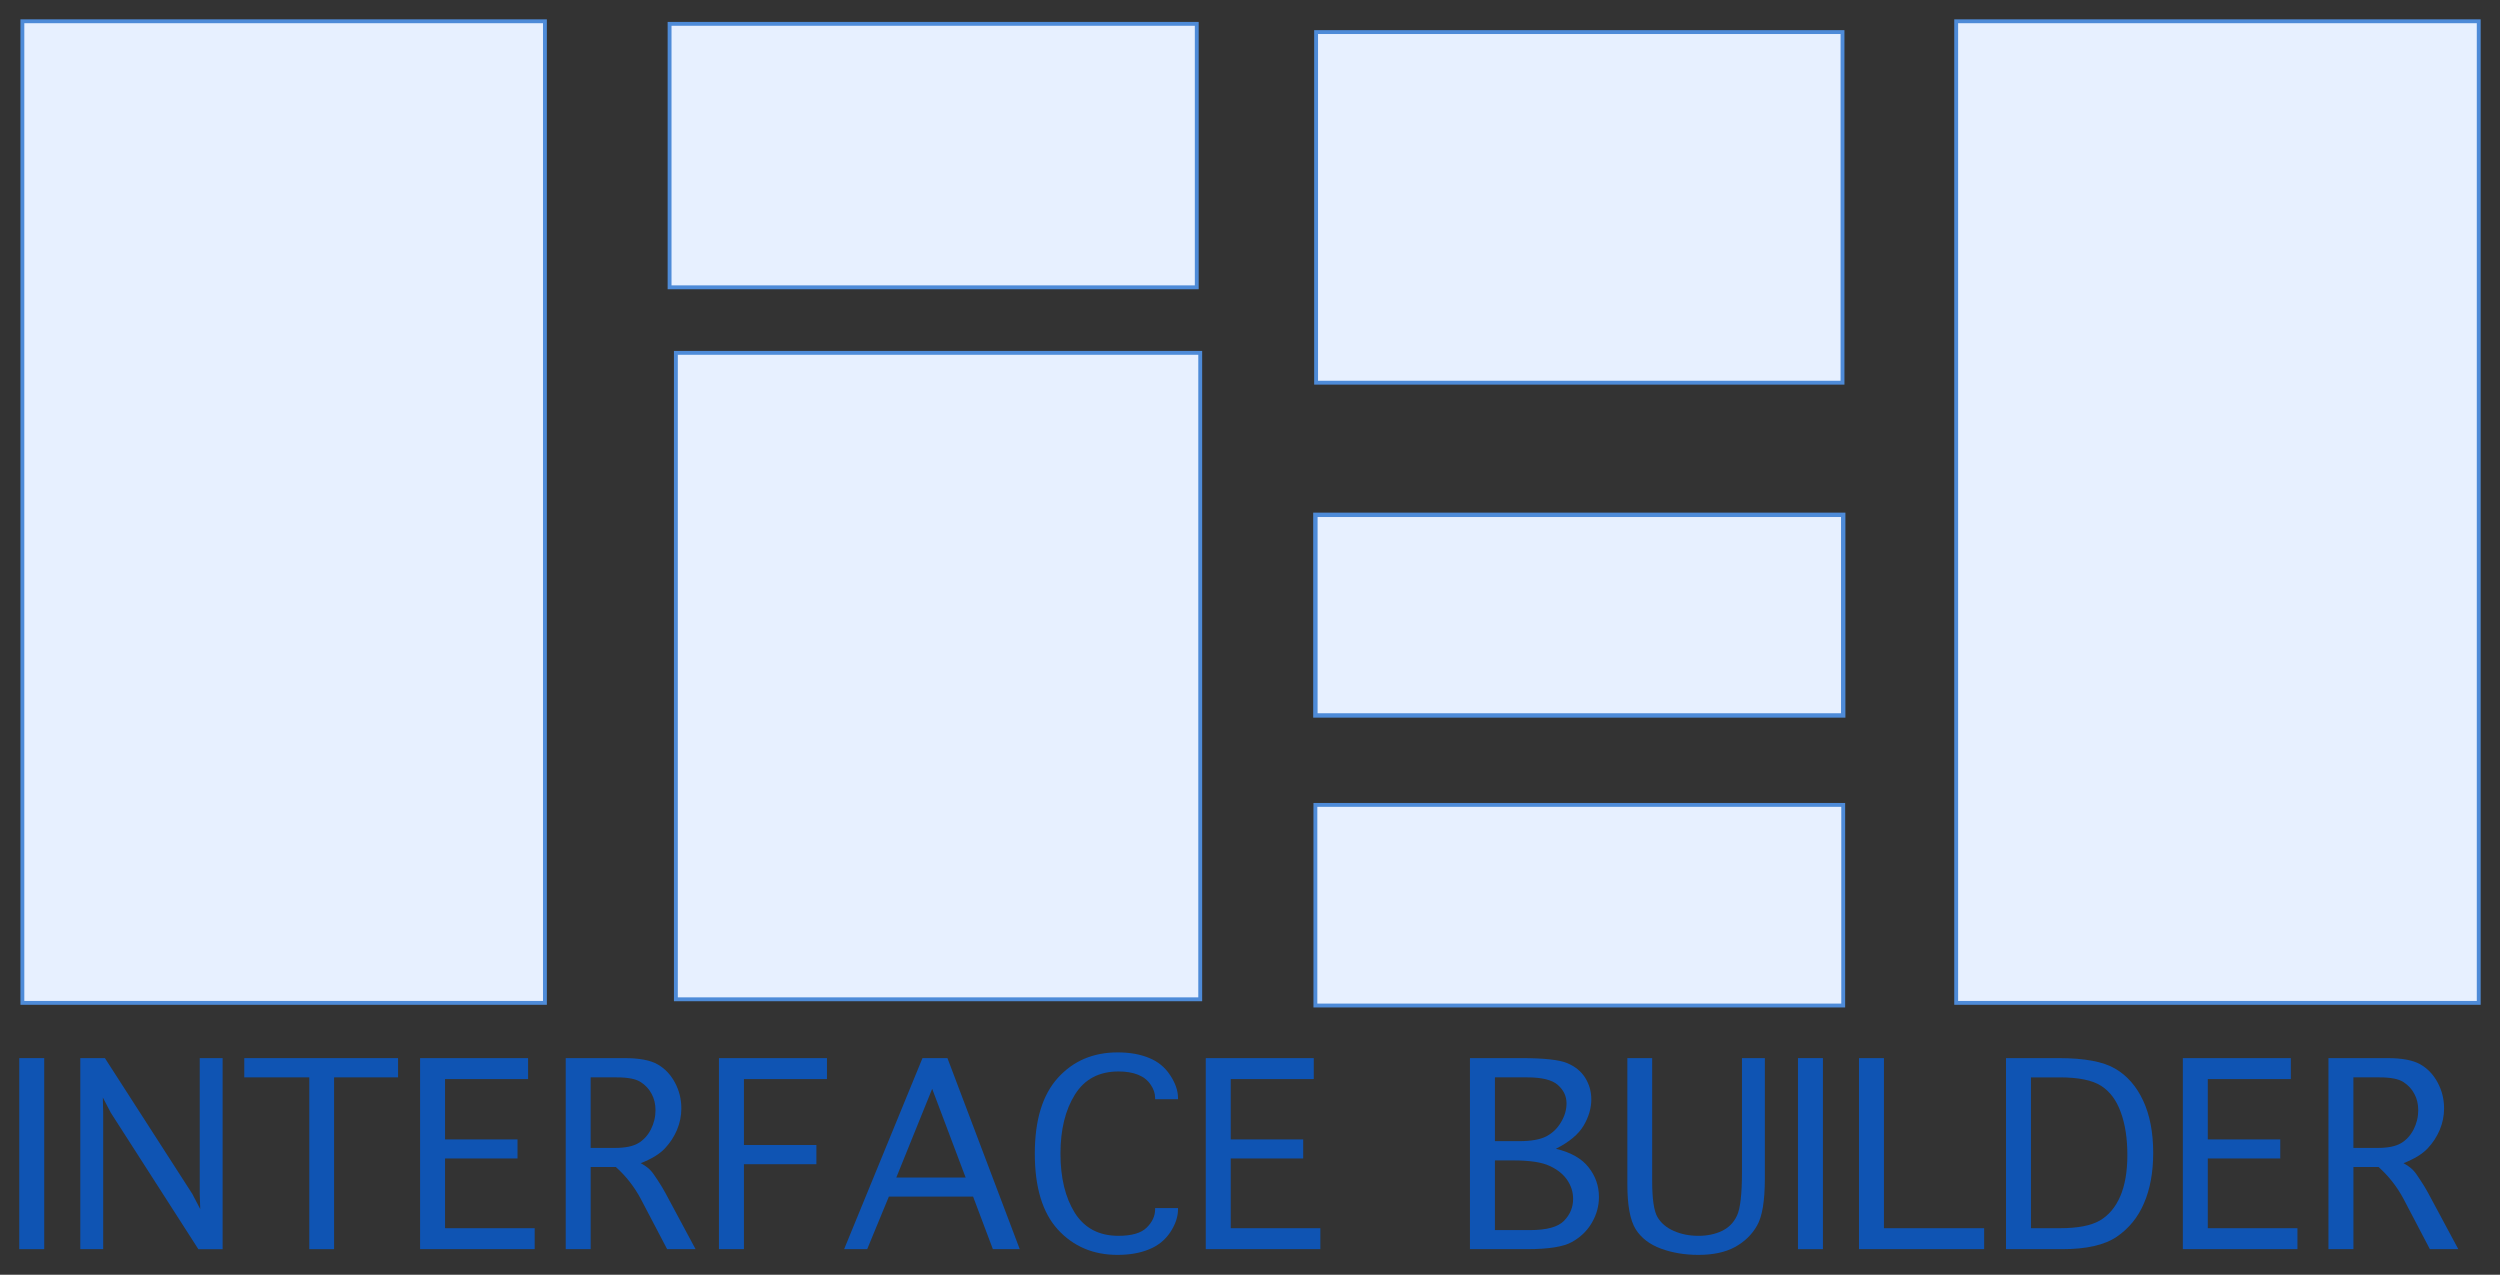 <?xml version="1.0" encoding="UTF-8" standalone="no"?>
<!-- Created with Inkscape (http://www.inkscape.org/) -->

<svg
   xmlns:dc="http://purl.org/dc/elements/1.1/"
   xmlns:cc="http://creativecommons.org/ns#"
   xmlns:rdf="http://www.w3.org/1999/02/22-rdf-syntax-ns#"
   xmlns:svg="http://www.w3.org/2000/svg"
   xmlns="http://www.w3.org/2000/svg"
   xmlns:sodipodi="http://sodipodi.sourceforge.net/DTD/sodipodi-0.dtd"
   xmlns:inkscape="http://www.inkscape.org/namespaces/inkscape"
   width="258.558"
   height="131.834"
   viewBox="0 0 258.558 131.834"
   id="svg4877"
   version="1.1"
   inkscape:version="0.91 r13725"
   sodipodi:docname="logo.svg">
  <rect x="0" y="0" width="258.558" height="131.834" fill="#333333" stroke="none"/>
  <defs
     id="defs4879" />
  <sodipodi:namedview
     id="base"
     pagecolor="#ffffff"
     bordercolor="#666666"
     borderopacity="1.0"
     inkscape:pageopacity="0.0"
     inkscape:pageshadow="2"
     inkscape:zoom="2.8"
     inkscape:cx="122.9588"
     inkscape:cy="76.504719"
     inkscape:document-units="px"
     inkscape:current-layer="layer1"
     showgrid="false"
     fit-margin-top="2"
     fit-margin-left="2"
     fit-margin-right="2"
     fit-margin-bottom="2"
     inkscape:window-width="1440"
     inkscape:window-height="855"
     inkscape:window-x="0"
     inkscape:window-y="1"
     inkscape:window-maximized="1"
     units="px" />
  <g
     inkscape:label="Ebene 1"
     inkscape:groupmode="layer"
     id="layer1"
     transform="translate(-68.901,-355.682)">
    <rect
       style="opacity:1;fill:#e7f0ff;fill-opacity:1;stroke:#4e8bd8;stroke-width:0.4;stroke-miterlimit:4;stroke-dasharray:none;stroke-opacity:1"
       id="rect5481"
       width="54.043"
       height="101.52"
       x="71.216"
       y="357.882" />
    <rect
       y="358.148"
       x="138.151"
       height="27.249"
       width="54.523"
       id="rect5483"
       style="opacity:1;fill:#e7f0ff;fill-opacity:1;stroke:#4e8bd8;stroke-width:0.4;stroke-miterlimit:4;stroke-dasharray:none;stroke-opacity:1" />
    <rect
       style="opacity:1;fill:#e7f0ff;fill-opacity:1;stroke:#4e8bd8;stroke-width:0.4;stroke-miterlimit:4;stroke-dasharray:none;stroke-opacity:1"
       id="rect5485"
       width="54.23"
       height="66.857"
       x="138.802"
       y="392.175" />
    <rect
       y="438.927"
       x="204.943"
       height="20.749"
       width="54.589"
       id="rect5487"
       style="opacity:1;fill:#e7f0ff;fill-opacity:1;stroke:#4e8bd8;stroke-width:0.4;stroke-miterlimit:4;stroke-dasharray:none;stroke-opacity:1" />
    <rect
       style="opacity:1;fill:#e7f0ff;fill-opacity:1;stroke:#4e8bd8;stroke-width:0.454;stroke-miterlimit:4;stroke-dasharray:none;stroke-opacity:1"
       id="rect5489"
       width="54.589"
       height="20.749"
       x="204.943"
       y="408.927" />
    <rect
       y="359"
       x="205.016"
       height="36.261"
       width="54.443"
       id="rect5491"
       style="opacity:1;fill:#e7f0ff;fill-opacity:1;stroke:#4e8bd8;stroke-width:0.4;stroke-miterlimit:4;stroke-dasharray:none;stroke-opacity:1" />
    <rect
       y="357.882"
       x="271.216"
       height="101.52"
       width="54.043"
       id="rect5493"
       style="opacity:1;fill:#e7f0ff;fill-opacity:1;stroke:#4e8bd8;stroke-width:0.4;stroke-miterlimit:4;stroke-dasharray:none;stroke-opacity:1" />
    <g
       style="font-style:normal;font-variant:normal;font-weight:normal;font-stretch:normal;font-size:40px;line-height:125%;font-family:'Apple Symbols';-inkscape-font-specification:'Apple Symbols, Normal';text-align:start;letter-spacing:0px;word-spacing:0px;writing-mode:lr-tb;text-anchor:start;fill:#0f54b3;fill-opacity:1;stroke:none;stroke-width:1px;stroke-linecap:butt;stroke-linejoin:miter;stroke-opacity:1"
       id="text5471"
       transform="matrix(0.918,0,0,0.918,14.987,94.963)">
      <path
         d="m 63.713,424.74 -2.812,0 0,-21.523 2.812,0 0,21.523 z"
         style="font-style:normal;font-variant:normal;font-weight:normal;font-stretch:normal;font-size:40px;line-height:125%;font-family:'Apple Symbols';-inkscape-font-specification:'Apple Symbols, Normal';text-align:start;writing-mode:lr-tb;text-anchor:start;fill:#0f54b3;fill-opacity:1"
         id="path5582"
         inkscape:connector-curvature="0" />
      <path
         d="m 70.354,424.74 -2.578,0 0,-21.523 2.773,0 9.844,15.293 0.898,1.719 -0.059,-1.699 0,-15.312 2.578,0 0,21.523 -2.734,0 -9.863,-15.371 -0.898,-1.719 0.039,1.719 0,15.371 z"
         style="font-style:normal;font-variant:normal;font-weight:normal;font-stretch:normal;font-size:40px;line-height:125%;font-family:'Apple Symbols';-inkscape-font-specification:'Apple Symbols, Normal';text-align:start;writing-mode:lr-tb;text-anchor:start;fill:#0f54b3;fill-opacity:1"
         id="path5584"
         inkscape:connector-curvature="0" />
      <path
         d="m 93.576,424.74 0,-19.355 -7.324,0 0,-2.168 17.324,0 0,2.168 -7.207,0 0,19.355 -2.793,0 z"
         style="font-style:normal;font-variant:normal;font-weight:normal;font-stretch:normal;font-size:40px;line-height:125%;font-family:'Apple Symbols';-inkscape-font-specification:'Apple Symbols, Normal';text-align:start;writing-mode:lr-tb;text-anchor:start;fill:#0f54b3;fill-opacity:1"
         id="path5586"
         inkscape:connector-curvature="0" />
      <path
         d="m 106.057,424.74 0,-21.523 12.168,0 0,2.363 -9.355,0 0,6.797 8.164,0 0,2.148 -8.164,0 0,7.852 10.098,0 0,2.363 -12.91,0 z"
         style="font-style:normal;font-variant:normal;font-weight:normal;font-stretch:normal;font-size:40px;line-height:125%;font-family:'Apple Symbols';-inkscape-font-specification:'Apple Symbols, Normal';text-align:start;writing-mode:lr-tb;text-anchor:start;fill:#0f54b3;fill-opacity:1"
         id="path5588"
         inkscape:connector-curvature="0" />
      <path
         d="m 125.276,424.74 -2.812,0 0,-21.523 6.66,0 q 2.461,0 3.691,0.703 1.23,0.703 1.953,2.051 0.723,1.348 0.723,2.91 0,1.25 -0.488,2.422 -0.488,1.152 -1.367,2.09 -0.879,0.938 -2.715,1.66 0.684,0.391 1.035,0.742 0.352,0.352 0.84,1.133 0.508,0.762 0.879,1.445 l 3.418,6.367 -3.203,0 -2.969,-5.664 q -1.094,-2.051 -2.812,-3.594 l -2.832,0 0,9.258 z m 0,-11.406 2.734,0 q 1.719,0 2.617,-0.527 0.898,-0.527 1.426,-1.543 0.527,-1.035 0.527,-2.188 0,-1.016 -0.43,-1.816 -0.41,-0.801 -1.211,-1.328 -0.801,-0.547 -2.734,-0.547 l -2.93,0 0,7.949 z"
         style="font-style:normal;font-variant:normal;font-weight:normal;font-stretch:normal;font-size:40px;line-height:125%;font-family:'Apple Symbols';-inkscape-font-specification:'Apple Symbols, Normal';text-align:start;writing-mode:lr-tb;text-anchor:start;fill:#0f54b3;fill-opacity:1"
         id="path5590"
         inkscape:connector-curvature="0" />
      <path
         d="m 139.729,424.74 0,-21.523 12.168,0 0,2.363 -9.355,0 0,7.422 8.164,0 0,2.168 -8.164,0 0,9.57 -2.812,0 z"
         style="font-style:normal;font-variant:normal;font-weight:normal;font-stretch:normal;font-size:40px;line-height:125%;font-family:'Apple Symbols';-inkscape-font-specification:'Apple Symbols, Normal';text-align:start;writing-mode:lr-tb;text-anchor:start;fill:#0f54b3;fill-opacity:1"
         id="path5592"
         inkscape:connector-curvature="0" />
      <path
         d="m 156.428,424.74 -2.598,0 8.828,-21.523 2.812,0 8.145,21.523 -3.027,0 -2.227,-5.918 -9.492,0 -2.441,5.918 z m 3.281,-8.066 7.812,0 -3.77,-10 -4.043,10 z"
         style="font-style:normal;font-variant:normal;font-weight:normal;font-stretch:normal;font-size:40px;line-height:125%;font-family:'Apple Symbols';-inkscape-font-specification:'Apple Symbols, Normal';text-align:start;writing-mode:lr-tb;text-anchor:start;fill:#0f54b3;fill-opacity:1"
         id="path5594"
         inkscape:connector-curvature="0" />
      <path
         d="m 188.869,420.111 2.578,0 0,0.137 q 0,1.27 -0.879,2.598 -0.879,1.309 -2.383,1.914 -1.504,0.625 -3.555,0.625 -4.102,0 -6.719,-2.852 -2.598,-2.852 -2.598,-8.555 0,-5.664 2.598,-8.535 2.598,-2.871 6.738,-2.871 2.031,0 3.535,0.625 1.504,0.605 2.383,1.953 0.879,1.328 0.879,2.559 l 0,0.137 -2.578,0 0,-0.137 q 0,-0.781 -0.508,-1.504 -0.488,-0.742 -1.406,-1.113 -0.918,-0.371 -2.207,-0.371 -3.301,0 -4.922,2.617 -1.621,2.598 -1.621,6.641 0,4.082 1.621,6.68 1.641,2.578 4.902,2.578 2.246,0 3.184,-0.918 0.957,-0.938 0.957,-2.07 l 0,-0.137 z"
         style="font-style:normal;font-variant:normal;font-weight:normal;font-stretch:normal;font-size:40px;line-height:125%;font-family:'Apple Symbols';-inkscape-font-specification:'Apple Symbols, Normal';text-align:start;writing-mode:lr-tb;text-anchor:start;fill:#0f54b3;fill-opacity:1"
         id="path5596"
         inkscape:connector-curvature="0" />
      <path
         d="m 194.573,424.74 0,-21.523 12.168,0 0,2.363 -9.355,0 0,6.797 8.164,0 0,2.148 -8.164,0 0,7.852 10.098,0 0,2.363 -12.91,0 z"
         style="font-style:normal;font-variant:normal;font-weight:normal;font-stretch:normal;font-size:40px;line-height:125%;font-family:'Apple Symbols';-inkscape-font-specification:'Apple Symbols, Normal';text-align:start;writing-mode:lr-tb;text-anchor:start;fill:#0f54b3;fill-opacity:1"
         id="path5598"
         inkscape:connector-curvature="0" />
      <path
         d="m 234.026,413.431 q 2.559,0.625 3.691,2.109 1.152,1.465 1.152,3.32 0,1.543 -0.801,2.91 -0.781,1.348 -2.246,2.168 -1.445,0.801 -5.02,0.801 l -6.465,0 0,-21.523 5.723,0 q 3.906,0 5.234,0.566 1.348,0.566 2.031,1.66 0.684,1.094 0.684,2.422 0,1.484 -0.859,2.949 -0.859,1.465 -3.125,2.617 z m -6.875,-0.859 2.695,0 q 2.07,0 3.105,-0.547 1.035,-0.547 1.641,-1.582 0.625,-1.035 0.625,-2.129 0,-1.211 -0.977,-2.07 -0.957,-0.859 -3.457,-0.859 l -3.633,0 0,7.188 z m 0,10.02 3.945,0 q 2.812,0 3.828,-1.035 1.035,-1.055 1.035,-2.48 0,-1.152 -0.664,-2.129 -0.664,-0.977 -1.973,-1.582 -1.309,-0.625 -4.102,-0.625 l -2.07,0 0,7.852 z"
         style="font-style:normal;font-variant:normal;font-weight:normal;font-stretch:normal;font-size:40px;line-height:125%;font-family:'Apple Symbols';-inkscape-font-specification:'Apple Symbols, Normal';text-align:start;writing-mode:lr-tb;text-anchor:start;fill:#0f54b3;fill-opacity:1"
         id="path5600"
         inkscape:connector-curvature="0" />
      <path
         d="m 242.073,403.217 2.793,0 0,13.848 q 0,3.008 0.586,4.043 0.605,1.035 1.855,1.582 1.25,0.547 2.773,0.547 1.484,0 2.637,-0.547 1.152,-0.547 1.699,-1.719 0.566,-1.172 0.566,-4.902 l 0,-12.852 2.578,0 0,13.574 q 0,3.77 -0.879,5.293 -0.859,1.523 -2.5,2.422 -1.621,0.879 -4.102,0.879 -2.305,0 -4.219,-0.703 -1.914,-0.703 -2.852,-2.188 -0.938,-1.504 -0.938,-5.059 l 0,-14.219 z"
         style="font-style:normal;font-variant:normal;font-weight:normal;font-stretch:normal;font-size:40px;line-height:125%;font-family:'Apple Symbols';-inkscape-font-specification:'Apple Symbols, Normal';text-align:start;writing-mode:lr-tb;text-anchor:start;fill:#0f54b3;fill-opacity:1"
         id="path5602"
         inkscape:connector-curvature="0" />
      <path
         d="m 264.104,424.74 -2.812,0 0,-21.523 2.812,0 0,21.523 z"
         style="font-style:normal;font-variant:normal;font-weight:normal;font-stretch:normal;font-size:40px;line-height:125%;font-family:'Apple Symbols';-inkscape-font-specification:'Apple Symbols, Normal';text-align:start;writing-mode:lr-tb;text-anchor:start;fill:#0f54b3;fill-opacity:1"
         id="path5604"
         inkscape:connector-curvature="0" />
      <path
         d="m 268.166,424.74 0,-21.523 2.812,0 0,19.16 11.289,0 0,2.363 -14.102,0 z"
         style="font-style:normal;font-variant:normal;font-weight:normal;font-stretch:normal;font-size:40px;line-height:125%;font-family:'Apple Symbols';-inkscape-font-specification:'Apple Symbols, Normal';text-align:start;writing-mode:lr-tb;text-anchor:start;fill:#0f54b3;fill-opacity:1"
         id="path5606"
         inkscape:connector-curvature="0" />
      <path
         d="m 284.729,424.74 0,-21.523 5.957,0 q 4.336,0 6.348,1.191 2.012,1.172 3.145,3.594 1.133,2.422 1.133,5.898 0,3.262 -1.035,5.664 -1.016,2.383 -3.086,3.789 -2.051,1.387 -6.113,1.387 l -6.348,0 z m 2.812,-2.363 3.301,0 q 2.949,0 4.453,-0.859 1.504,-0.879 2.305,-2.734 0.801,-1.855 0.801,-4.648 0,-2.812 -0.742,-4.824 -0.723,-2.012 -2.207,-2.969 -1.484,-0.957 -4.688,-0.957 l -3.223,0 0,16.992 z"
         style="font-style:normal;font-variant:normal;font-weight:normal;font-stretch:normal;font-size:40px;line-height:125%;font-family:'Apple Symbols';-inkscape-font-specification:'Apple Symbols, Normal';text-align:start;writing-mode:lr-tb;text-anchor:start;fill:#0f54b3;fill-opacity:1"
         id="path5608"
         inkscape:connector-curvature="0" />
      <path
         d="m 304.651,424.74 0,-21.523 12.168,0 0,2.363 -9.355,0 0,6.797 8.164,0 0,2.148 -8.164,0 0,7.852 10.098,0 0,2.363 -12.91,0 z"
         style="font-style:normal;font-variant:normal;font-weight:normal;font-stretch:normal;font-size:40px;line-height:125%;font-family:'Apple Symbols';-inkscape-font-specification:'Apple Symbols, Normal';text-align:start;writing-mode:lr-tb;text-anchor:start;fill:#0f54b3;fill-opacity:1"
         id="path5610"
         inkscape:connector-curvature="0" />
      <path
         d="m 323.869,424.74 -2.812,0 0,-21.523 6.66,0 q 2.461,0 3.691,0.703 1.23,0.703 1.953,2.051 0.723,1.348 0.723,2.91 0,1.25 -0.488,2.422 -0.488,1.152 -1.367,2.09 -0.879,0.938 -2.715,1.66 0.684,0.391 1.035,0.742 0.352,0.352 0.84,1.133 0.508,0.762 0.879,1.445 l 3.418,6.367 -3.203,0 -2.969,-5.664 q -1.094,-2.051 -2.812,-3.594 l -2.832,0 0,9.258 z m 0,-11.406 2.734,0 q 1.719,0 2.617,-0.527 0.898,-0.527 1.426,-1.543 0.527,-1.035 0.527,-2.188 0,-1.016 -0.43,-1.816 -0.41,-0.801 -1.211,-1.328 -0.801,-0.547 -2.734,-0.547 l -2.93,0 0,7.949 z"
         style="font-style:normal;font-variant:normal;font-weight:normal;font-stretch:normal;font-size:40px;line-height:125%;font-family:'Apple Symbols';-inkscape-font-specification:'Apple Symbols, Normal';text-align:start;writing-mode:lr-tb;text-anchor:start;fill:#0f54b3;fill-opacity:1"
         id="path5612"
         inkscape:connector-curvature="0" />
    </g>
  </g>
</svg>
